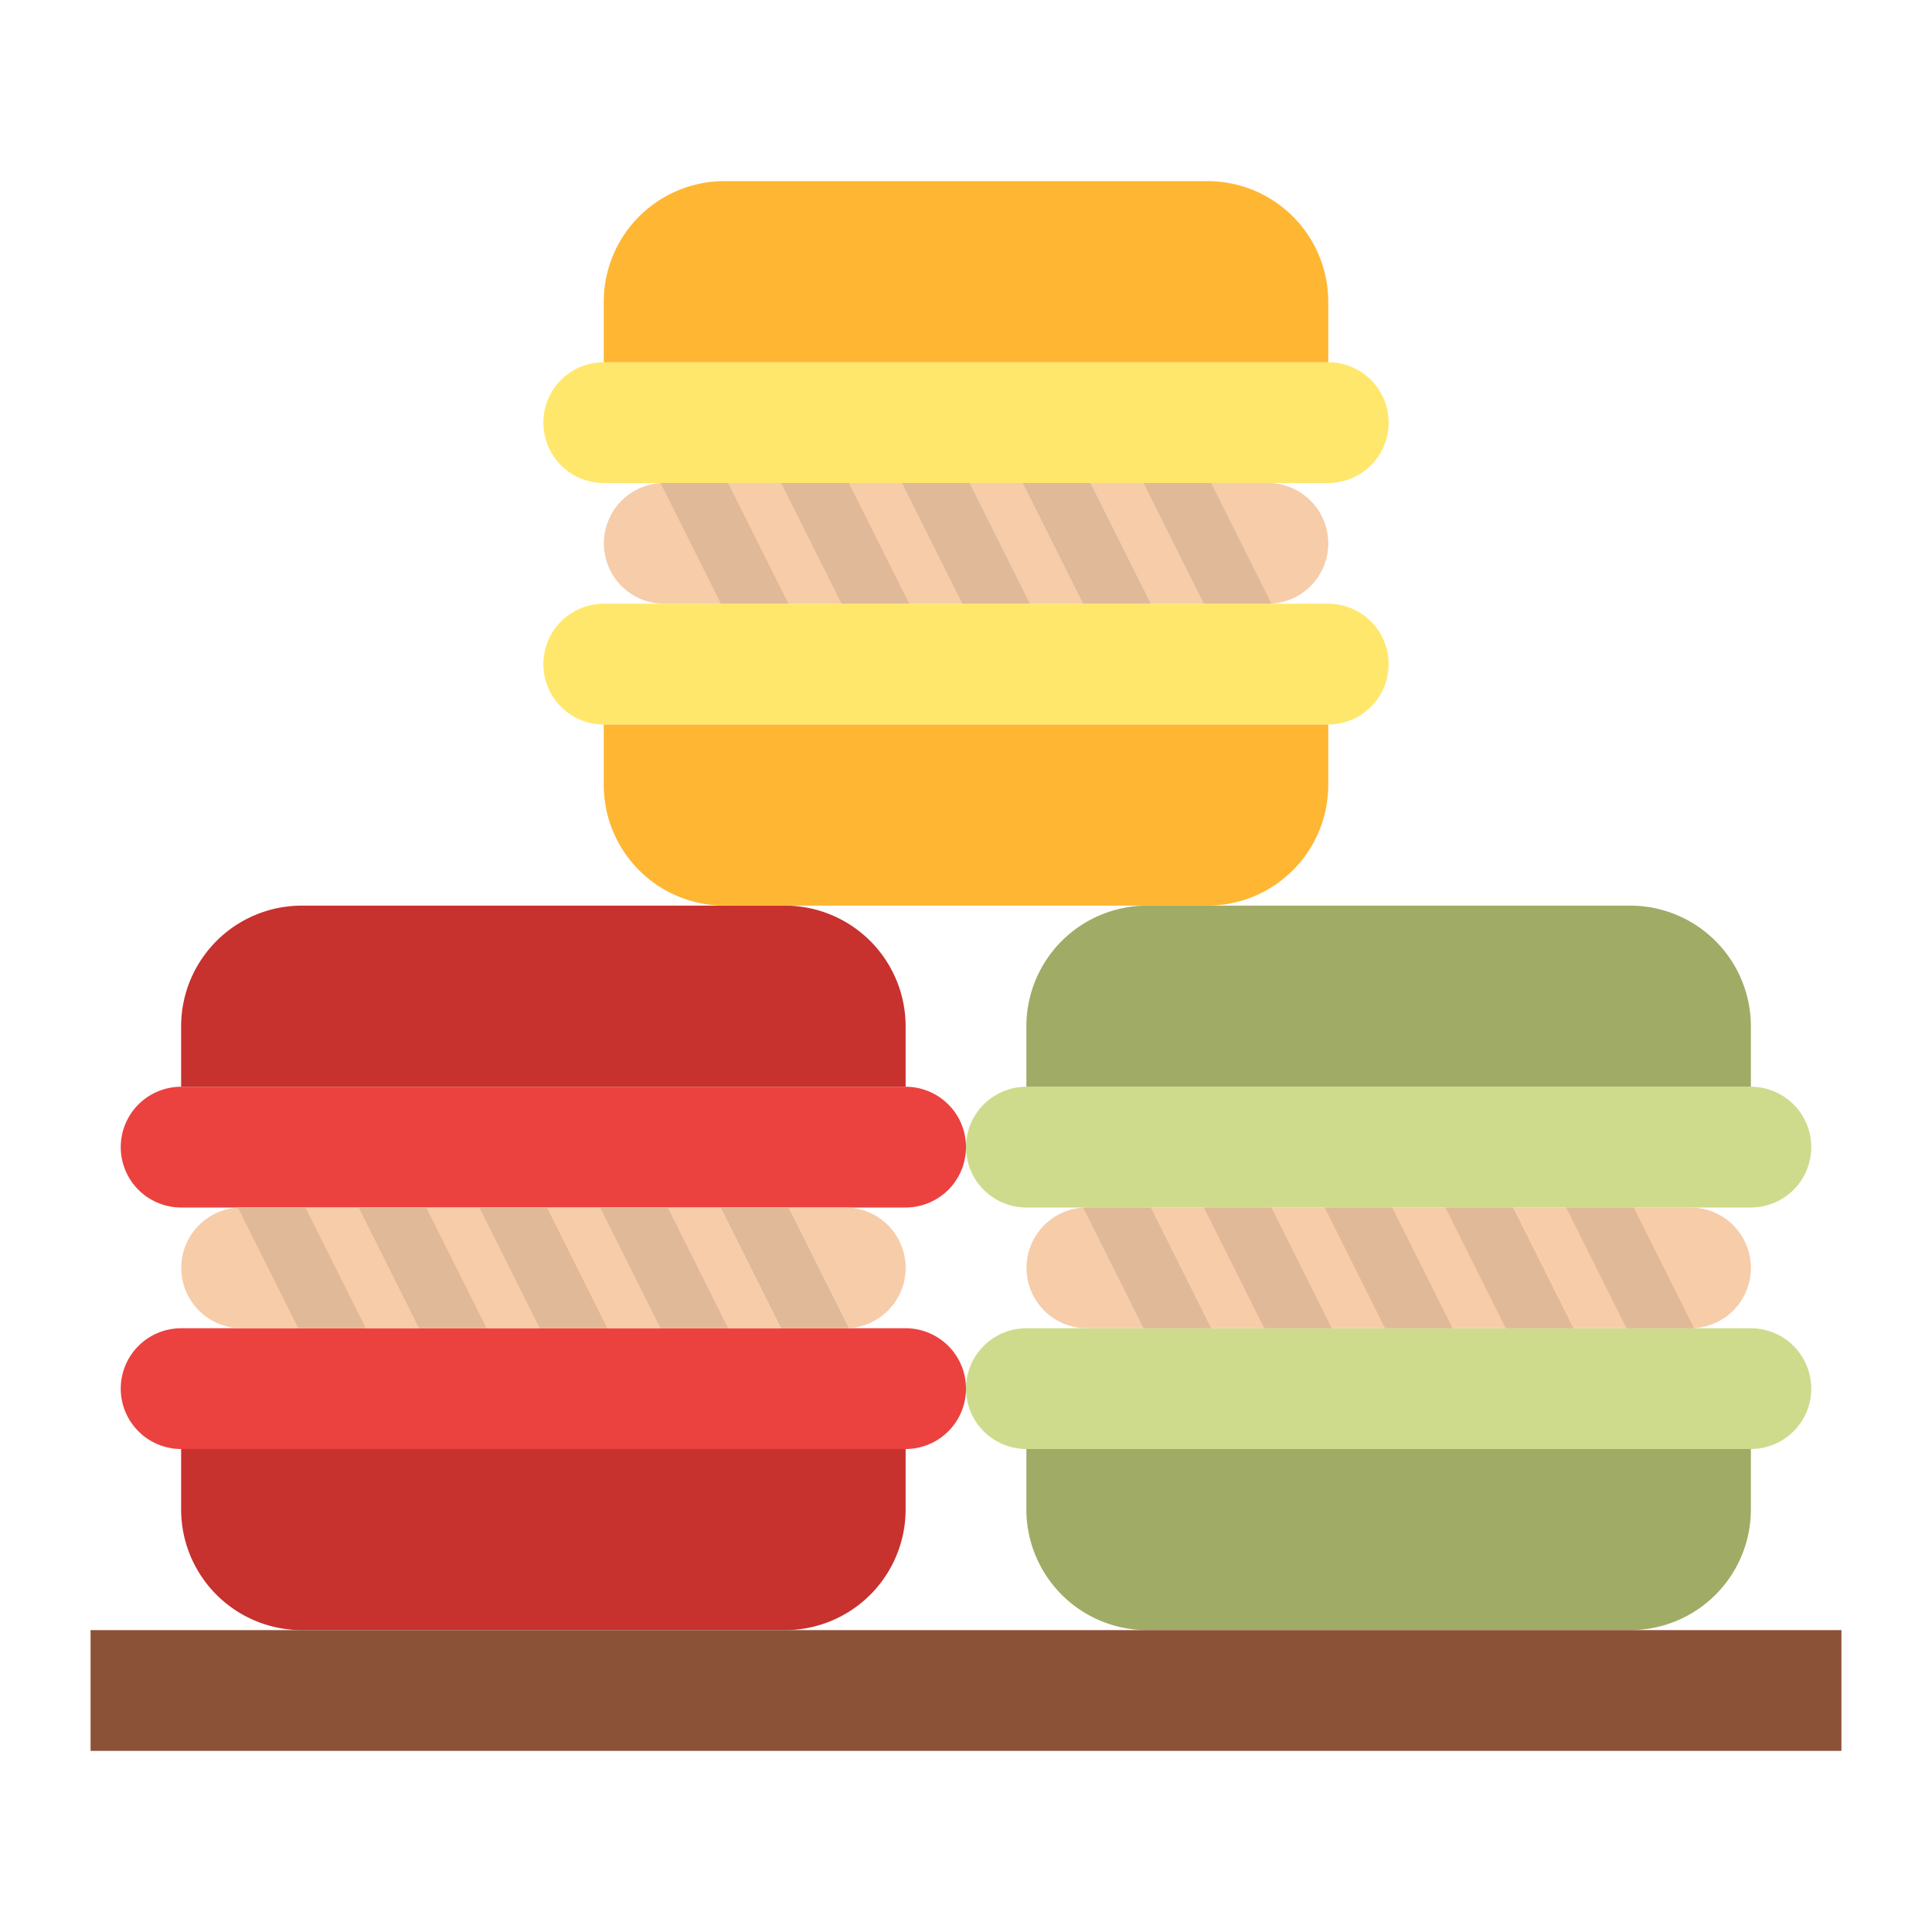 <svg id="Flat" height="512" viewBox="0 0 512 512" width="512" xmlns="http://www.w3.org/2000/svg"><path d="m240 320h-192a16 16 0 0 1 -16-16 16 16 0 0 1 16-16h192a16 16 0 0 1 16 16 16 16 0 0 1 -16 16z" fill="#eb423f"/><path d="m80 240h128a32 32 0 0 1 32 32v16a0 0 0 0 1 0 0h-192a0 0 0 0 1 0 0v-16a32 32 0 0 1 32-32z" fill="#c7312e"/><path d="m48 352h192a16 16 0 0 1 16 16 16 16 0 0 1 -16 16h-192a16 16 0 0 1 -16-16 16 16 0 0 1 16-16z" fill="#eb423f"/><path d="m80 384h128a32 32 0 0 1 32 32v16a0 0 0 0 1 0 0h-192a0 0 0 0 1 0 0v-16a32 32 0 0 1 32-32z" fill="#c7312e" transform="matrix(-1 0 0 -1 288 816)"/><path d="m464 320h-192a16 16 0 0 1 -16-16 16 16 0 0 1 16-16h192a16 16 0 0 1 16 16 16 16 0 0 1 -16 16z" fill="#cfdb8c"/><path d="m304 240h128a32 32 0 0 1 32 32v16a0 0 0 0 1 0 0h-192a0 0 0 0 1 0 0v-16a32 32 0 0 1 32-32z" fill="#a0ab65"/><path d="m272 352h192a16 16 0 0 1 16 16 16 16 0 0 1 -16 16h-192a16 16 0 0 1 -16-16 16 16 0 0 1 16-16z" fill="#cfdb8c"/><path d="m304 384h128a32 32 0 0 1 32 32v16a0 0 0 0 1 0 0h-192a0 0 0 0 1 0 0v-16a32 32 0 0 1 32-32z" fill="#a0ab65" transform="matrix(-1 0 0 -1 736 816)"/><path d="m352 128h-192a16 16 0 0 1 -16-16 16 16 0 0 1 16-16h192a16 16 0 0 1 16 16 16 16 0 0 1 -16 16z" fill="#ffe76c"/><path d="m352 144a15.972 15.972 0 0 1 -15.06 15.97c-.31.02-.62.03-.94.03h-160a16 16 0 0 1 -.94-31.97c.31-.02.62-.03.94-.03h160a16 16 0 0 1 16 16z" fill="#f7cca9"/><g fill="#e0b999"><path d="m208.95 160h-17.9l-15.99-31.97c.31-.02.62-.03.94-.03h16.95z"/><path d="m240.95 160h-17.9l-16-32h17.9z"/><path d="m272.95 160h-17.9l-16-32h17.9z"/><path d="m304.95 160h-17.9l-16-32h17.9z"/><path d="m336.94 159.97c-.31.02-.62.03-.94.03h-16.95l-16-32h17.9z"/></g><path d="m192 48h128a32 32 0 0 1 32 32v16a0 0 0 0 1 0 0h-192a0 0 0 0 1 0 0v-16a32 32 0 0 1 32-32z" fill="#ffb632"/><path d="m160 160h192a16 16 0 0 1 16 16 16 16 0 0 1 -16 16h-192a16 16 0 0 1 -16-16 16 16 0 0 1 16-16z" fill="#ffe76c"/><path d="m192 192h128a32 32 0 0 1 32 32v16a0 0 0 0 1 0 0h-192a0 0 0 0 1 0 0v-16a32 32 0 0 1 32-32z" fill="#ffb632" transform="matrix(-1 0 0 -1 512 432)"/><path d="m24 432h464v32h-464z" fill="#8c5237"/><path d="m240 336a15.972 15.972 0 0 1 -15.06 15.97c-.31.02-.62.03-.94.03h-160a16 16 0 0 1 -.94-31.97c.31-.02.62-.03.94-.03h160a16 16 0 0 1 16 16z" fill="#f7cca9"/><path d="m96.95 352h-17.9l-15.99-31.97c.31-.02.62-.03.94-.03h16.95z" fill="#e0b999"/><path d="m128.95 352h-17.9l-16-32h17.9z" fill="#e0b999"/><path d="m160.95 352h-17.9l-16-32h17.9z" fill="#e0b999"/><path d="m192.95 352h-17.9l-16-32h17.9z" fill="#e0b999"/><path d="m224.94 351.97c-.31.02-.62.03-.94.03h-16.95l-16-32h17.9z" fill="#e0b999"/><path d="m464 336a15.972 15.972 0 0 1 -15.06 15.97c-.31.02-.62.03-.94.03h-160a16 16 0 0 1 -.94-31.97c.31-.02.62-.03.94-.03h160a16 16 0 0 1 16 16z" fill="#f7cca9"/><path d="m320.95 352h-17.9l-15.99-31.97c.31-.02.62-.03.94-.03h16.95z" fill="#e0b999"/><path d="m352.95 352h-17.9l-16-32h17.9z" fill="#e0b999"/><path d="m384.95 352h-17.9l-16-32h17.9z" fill="#e0b999"/><path d="m416.95 352h-17.9l-16-32h17.9z" fill="#e0b999"/><path d="m448.94 351.97c-.31.02-.62.03-.94.03h-16.95l-16-32h17.9z" fill="#e0b999"/></svg>